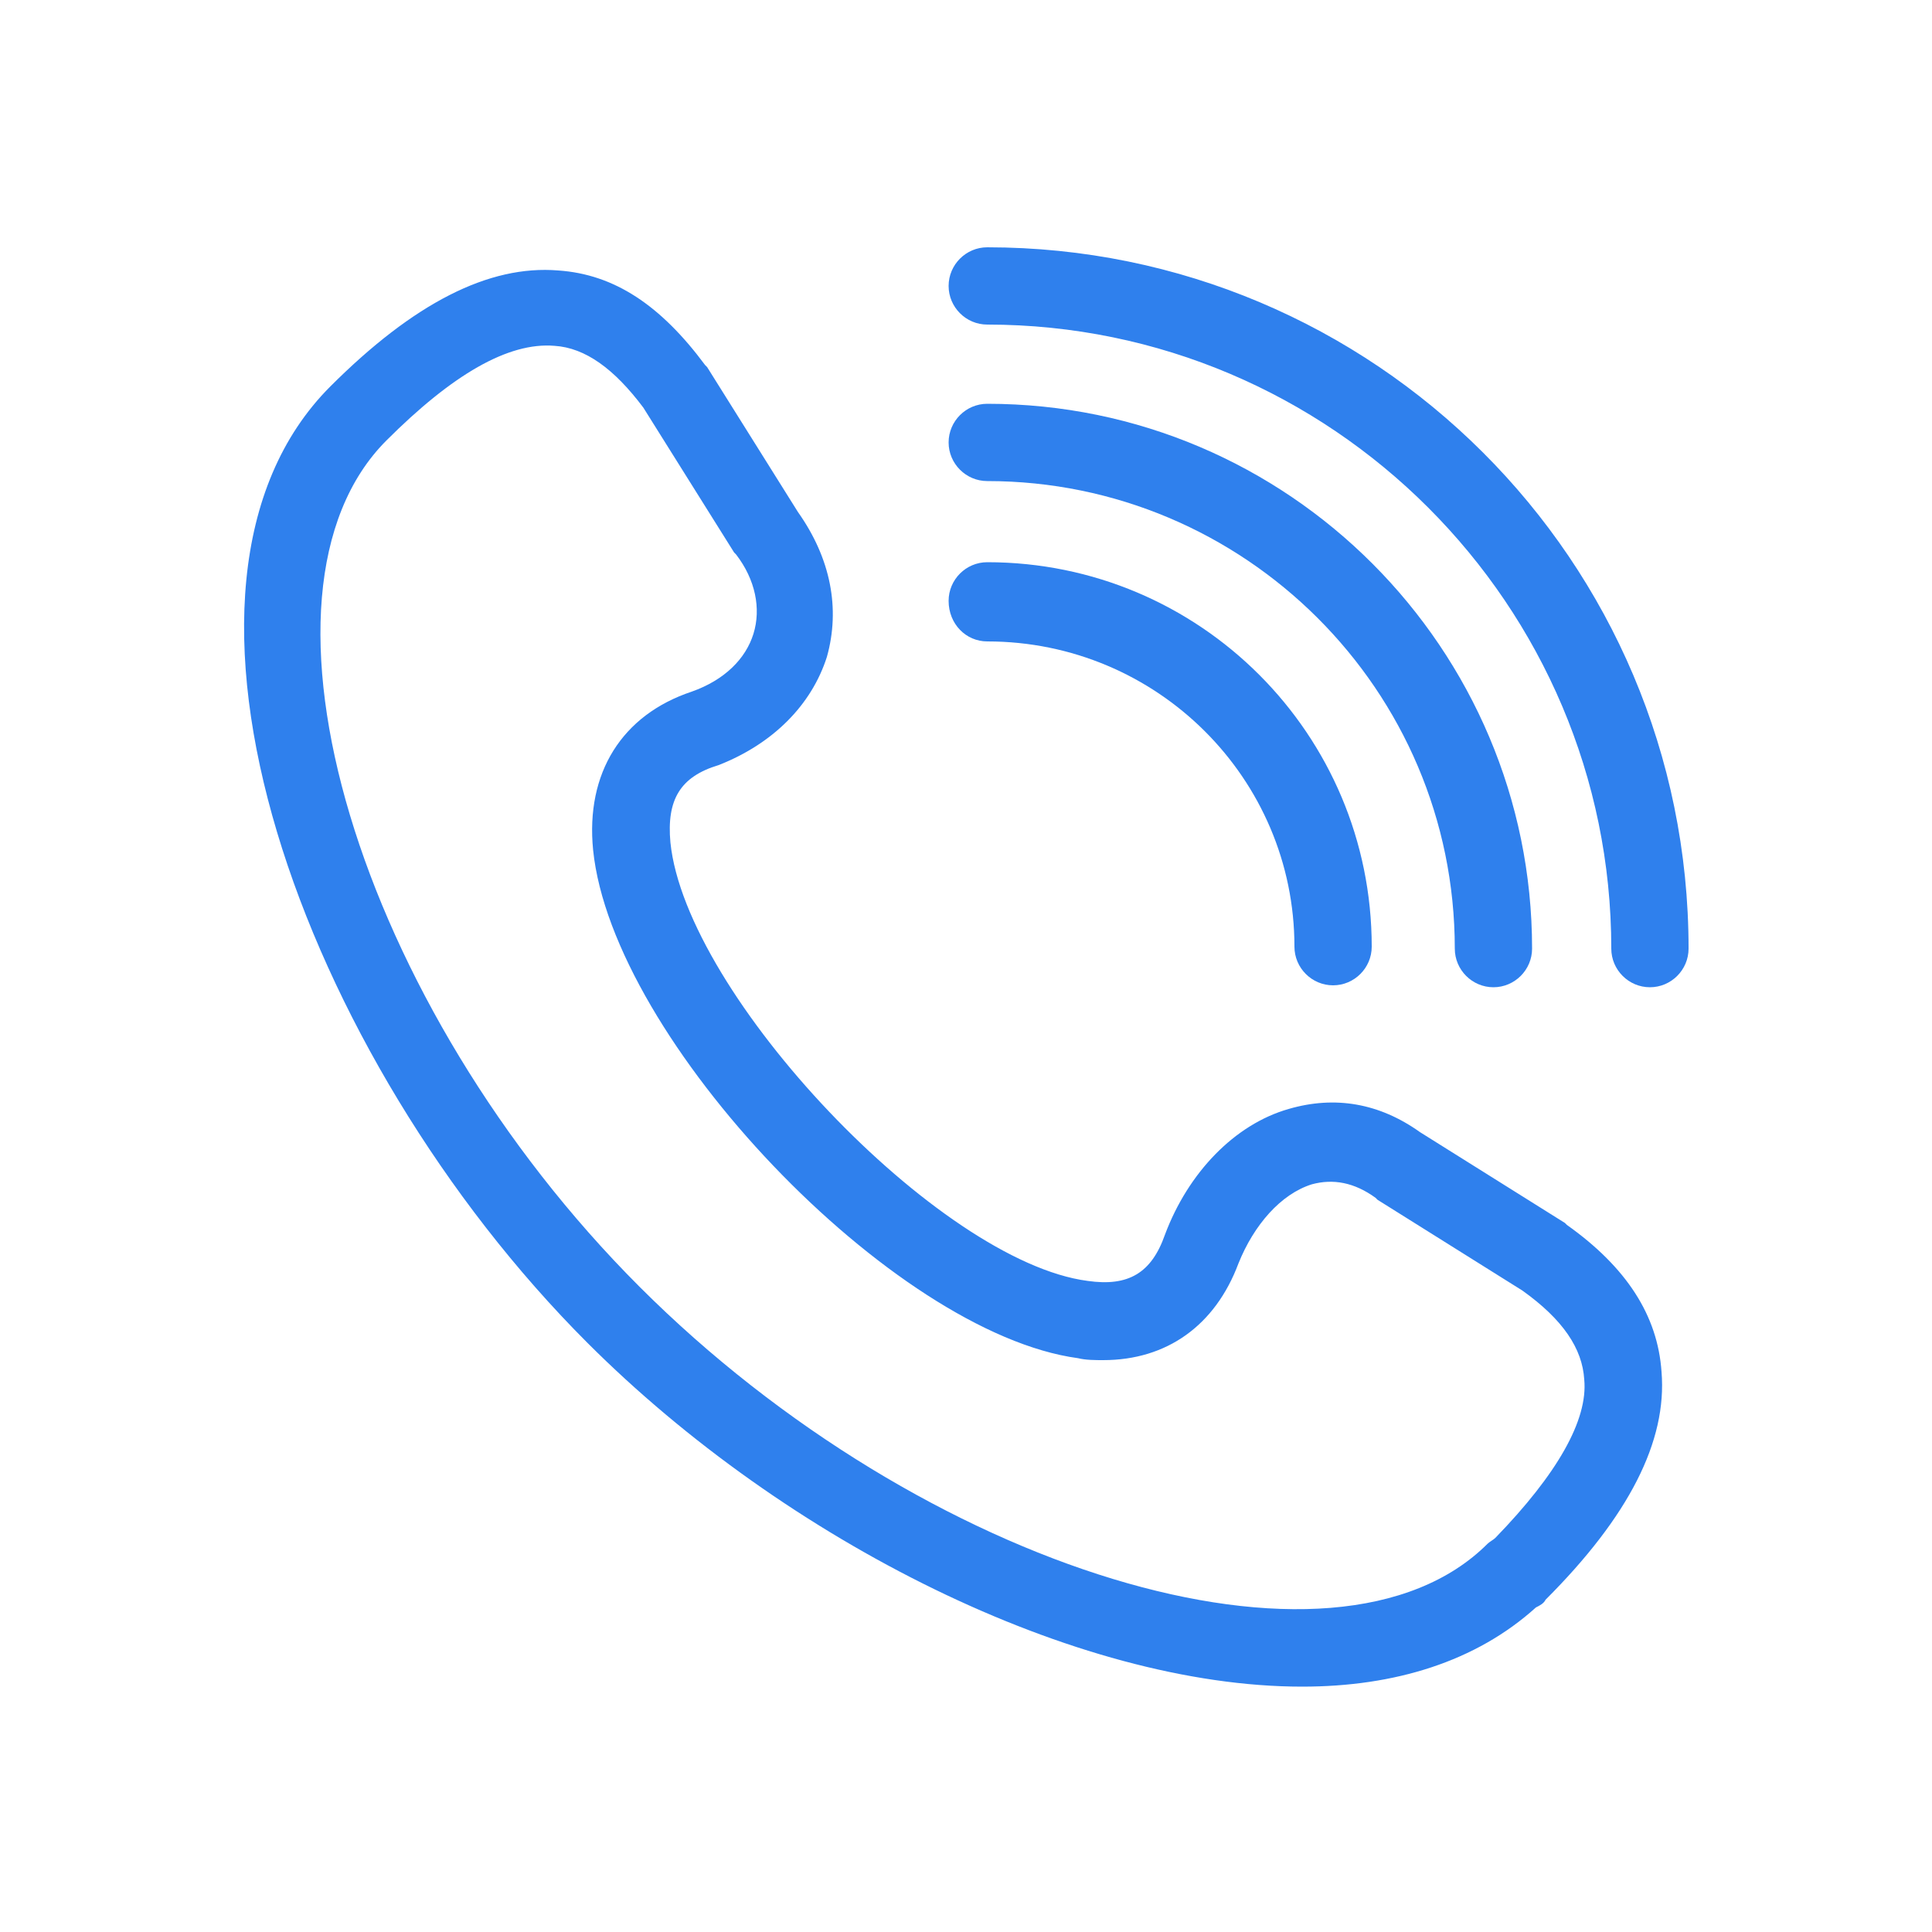 <svg width="40" height="40" fill="none" xmlns="http://www.w3.org/2000/svg"><path d="M32.44 25.36l-.04-.04-3-1.88c-.84-.6-1.76-.76-2.72-.48-1.12.32-2.08 1.32-2.56 2.6-.28.8-.76 1.08-1.6.96-3.08-.4-8.32-5.92-8.64-9.08-.08-.88.2-1.36 1-1.6 1.12-.44 1.92-1.24 2.24-2.24.28-1 .08-2.04-.6-3l-1.88-3-.04-.04c-.92-1.24-1.88-1.88-3.04-1.96-1.44-.12-3 .68-4.72 2.4-4.12 4.12-.6 13.88 5.32 19.8 4.12 4.12 10.12 7.12 14.8 7.12 1.92 0 3.6-.52 4.84-1.64.08-.04.16-.08.2-.16 1.72-1.72 2.52-3.28 2.4-4.72-.08-1.16-.72-2.16-1.96-3.04zm-1.48 6.48c-.04.04-.12.08-.16.12-3.16 3.16-11.68.56-17.56-5.32C7.4 20.8 4.84 12.28 8 9.12c1.36-1.36 2.52-2.04 3.48-1.96.64.04 1.24.48 1.84 1.28l1.88 3 .04.04c.4.52.52 1.12.36 1.64-.16.52-.6.96-1.28 1.2-1.44.48-2.2 1.68-2.04 3.28.4 3.92 6.2 10 10.04 10.52.16.04.36.04.52.04 1.32 0 2.32-.72 2.8-2 .32-.8.88-1.44 1.52-1.64.44-.12.88-.04 1.32.28l.04.04 3 1.88c.84.6 1.24 1.2 1.28 1.84.08.84-.56 1.96-1.84 3.28zM20.44 5.12c-.44 0-.8.36-.8.8 0 .44.36.8.8.8 7.12 0 12.92 5.8 12.92 12.92 0 .44.36.8.8.8.44 0 .8-.36.8-.8 0-8.04-6.52-14.52-14.52-14.52z" fill="#2F80ED"/><path d="M20.44 9.96c5.32 0 9.68 4.32 9.68 9.68 0 .44.36.8.8.8.44 0 .8-.36.8-.8 0-6.2-5.04-11.28-11.28-11.28-.44 0-.8.36-.8.8 0 .44.36.8.8.8z" fill="#2F80ED"/><path d="M20.44 13.28c3.52 0 6.36 2.84 6.36 6.32 0 .44.36.8.8.8.44 0 .8-.36.8-.8 0-4.4-3.56-7.96-7.96-7.96-.44 0-.8.36-.8.8 0 .48.36.84.8.84z" fill="#2F80ED"/></svg>